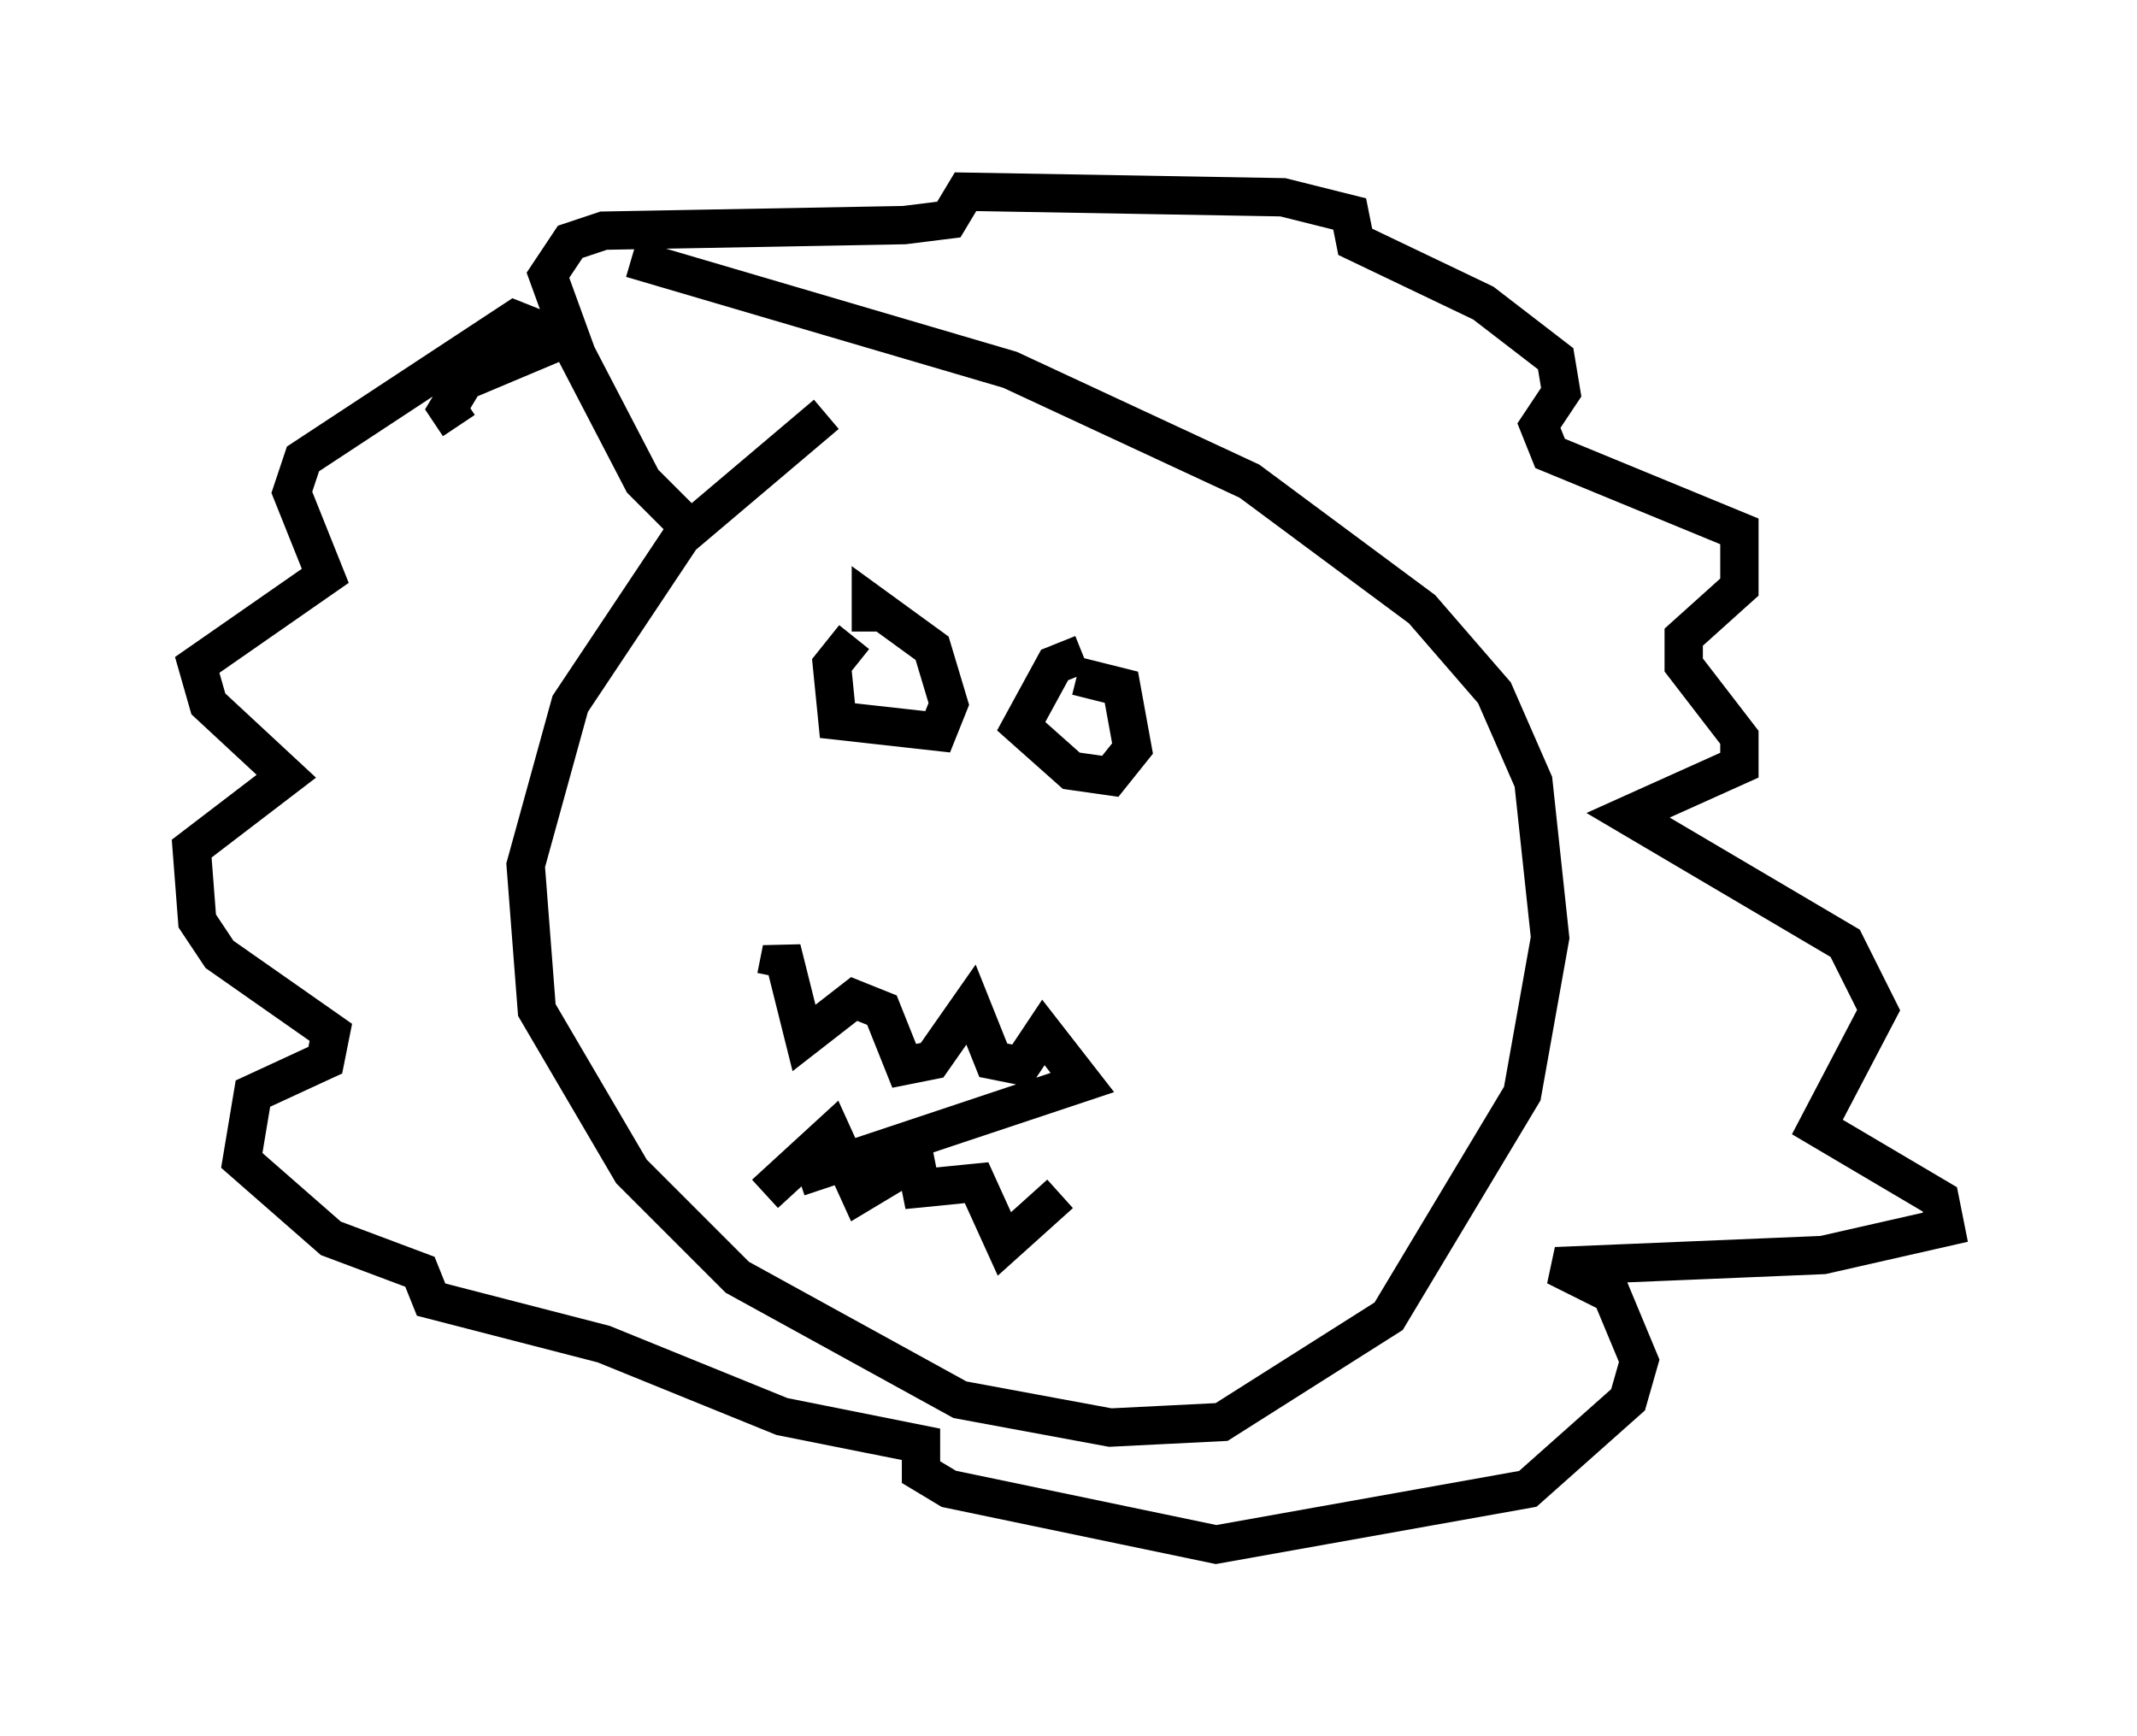 <?xml version="1.0" encoding="utf-8" ?>
<svg baseProfile="full" height="45.296" version="1.1" width="55.754" xmlns="http://www.w3.org/2000/svg" xmlns:ev="http://www.w3.org/2001/xml-events" xmlns:xlink="http://www.w3.org/1999/xlink"><defs /><rect fill="white" height="45.296" width="55.754" x="0" y="0" /><path d="M25.771, 9.503 m-4.212, 1.307 l-3.777, 3.196 -2.905, 4.358 l-1.162, 4.212 0.291, 3.777 l2.469, 4.212 2.76, 2.76 l5.81, 3.196 3.922, 0.726 l2.905, -0.145 4.358, -2.76 l3.486, -5.81 0.726, -4.067 l-0.436, -4.067 -1.017, -2.324 l-1.888, -2.179 -4.503, -3.341 l-6.246, -2.905 -9.877, -2.905 m1.598, 7.117 l-1.307, -1.307 -1.888, -3.631 l-1.453, -0.581 -5.52, 3.631 l-0.291, 0.872 0.872, 2.179 l-3.341, 2.324 0.291, 1.017 l2.034, 1.888 -2.469, 1.888 l0.145, 1.888 0.581, 0.872 l2.905, 2.034 -0.145, 0.726 l-1.888, 0.872 -0.291, 1.743 l2.324, 2.034 2.324, 0.872 l0.291, 0.726 4.503, 1.162 l4.648, 1.888 3.631, 0.726 l0.0, 0.726 0.726, 0.436 l6.972, 1.453 8.134, -1.453 l2.615, -2.324 0.291, -1.017 l-0.726, -1.743 -1.453, -0.726 l6.972, -0.291 3.196, -0.726 l-0.145, -0.726 -3.196, -1.888 l1.598, -3.05 -0.872, -1.743 l-5.665, -3.341 2.905, -1.307 l0.0, -0.726 -1.453, -1.888 l0.0, -0.726 1.453, -1.307 l0.0, -1.453 -4.939, -2.034 l-0.291, -0.726 0.581, -0.872 l-0.145, -0.872 -1.888, -1.453 l-3.341, -1.598 -0.145, -0.726 l-1.743, -0.436 -8.279, -0.145 l-0.436, 0.726 -1.162, 0.145 l-7.844, 0.145 -0.872, 0.291 l-0.581, 0.872 0.581, 1.598 l-2.76, 1.162 -0.436, 0.726 l0.291, 0.436 m10.313, 5.52 l-0.581, 0.726 0.145, 1.453 l2.615, 0.291 0.291, -0.726 l-0.436, -1.453 -1.598, -1.162 l0.0, 0.726 m5.52, 0.581 l-0.726, 0.291 -0.872, 1.598 l1.307, 1.162 1.017, 0.145 l0.581, -0.726 -0.291, -1.598 l-1.162, -0.291 m-7.844, 7.844 l0.145, -0.726 0.581, 2.324 l1.307, -1.017 0.726, 0.291 l0.581, 1.453 0.726, -0.145 l1.017, -1.453 0.581, 1.453 l0.726, 0.145 0.581, -0.872 l1.017, 1.307 -7.408, 2.469 m-0.872, 0.436 l1.743, -1.598 0.726, 1.598 l1.453, -0.872 0.145, 0.726 l1.453, -0.145 0.726, 1.598 l1.453, -1.307 " fill="none" stroke="black" stroke-width="1" /></svg>
